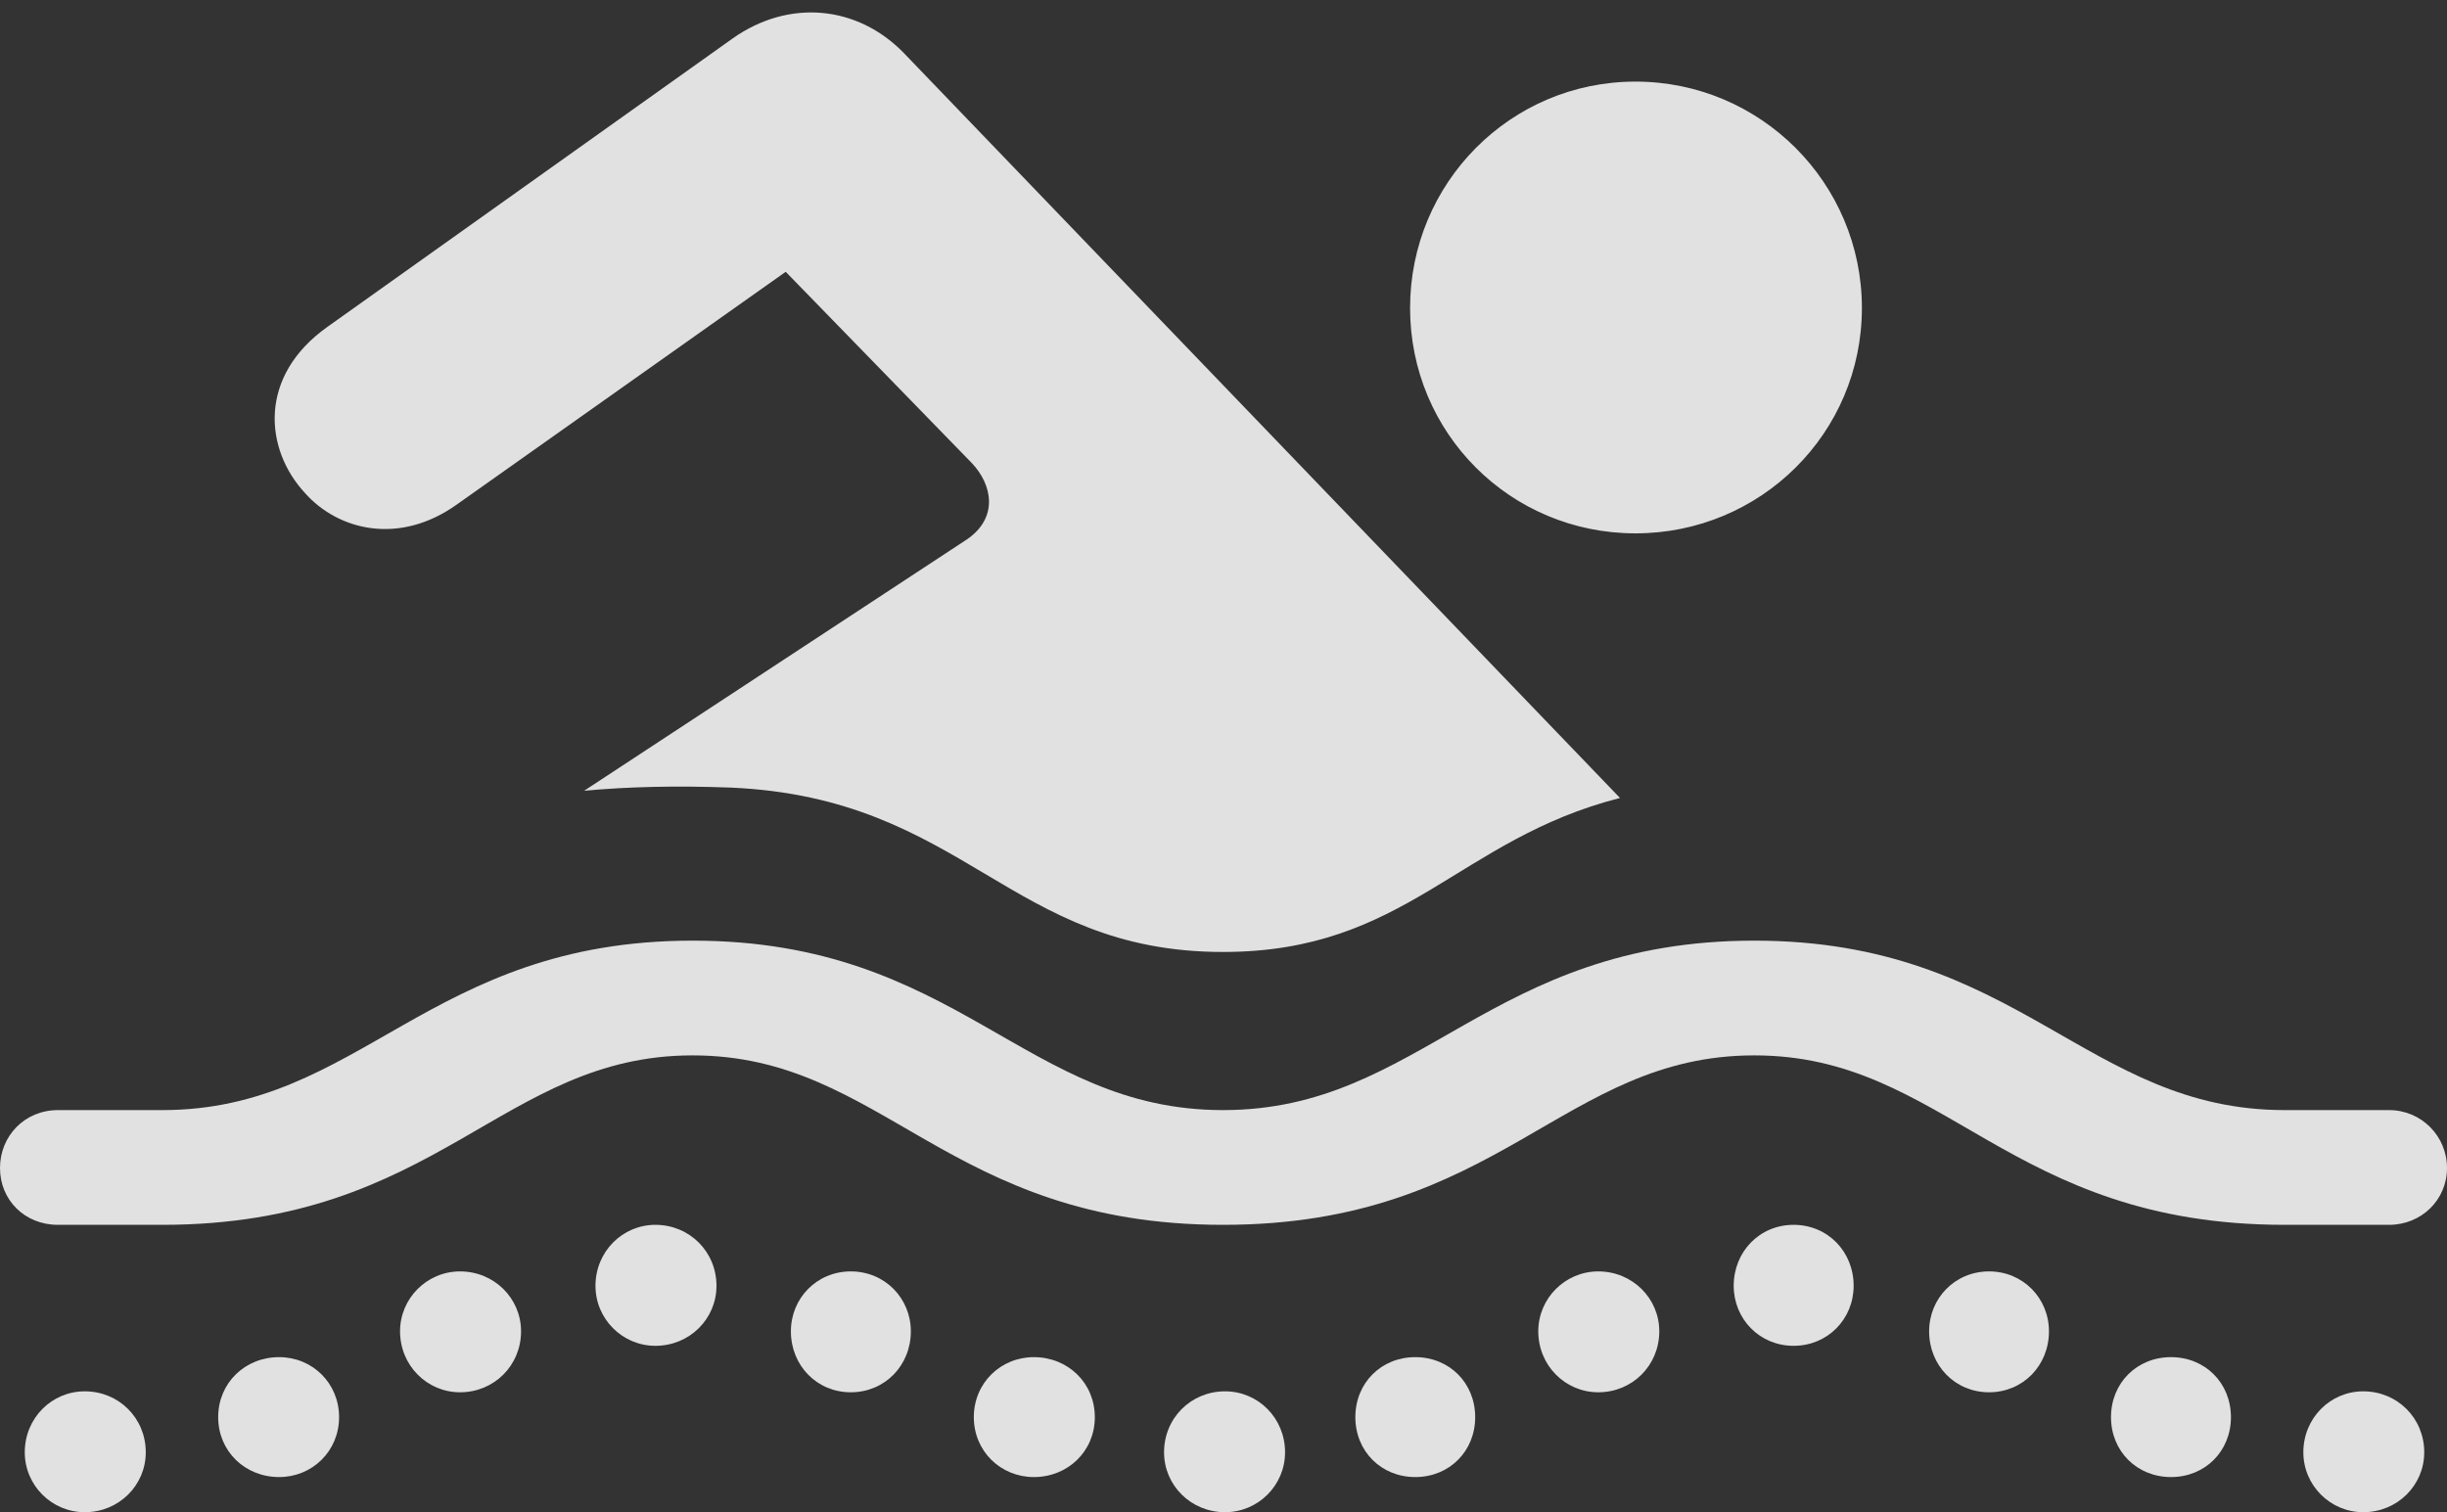 <?xml version="1.0" encoding="UTF-8"?>
<!--Generator: Apple Native CoreSVG 175.5-->
<!DOCTYPE svg
PUBLIC "-//W3C//DTD SVG 1.1//EN"
       "http://www.w3.org/Graphics/SVG/1.1/DTD/svg11.dtd">
<svg version="1.1" xmlns="http://www.w3.org/2000/svg" xmlns:xlink="http://www.w3.org/1999/xlink" width="23.115" height="14.287">
 <rect width="100%" height="100%" fill="#333333" stroke="none"/>
 <g>
  <rect height="14.287" opacity="0" width="23.115" x="0" y="0"/>
  <path d="M15.449 5.039C16.631 5.039 17.588 4.092 17.588 2.91C17.588 1.729 16.631 0.771 15.449 0.771C14.268 0.771 13.32 1.729 13.32 2.91C13.32 4.092 14.268 5.039 15.449 5.039ZM11.553 8.994C13.281 8.994 13.77 7.93 15.303 7.539L8.535 0.498C8.096 0.049 7.451-0.01 6.924 0.361L3.096 3.086C2.432 3.555 2.5 4.248 2.881 4.658C3.193 5.01 3.77 5.156 4.316 4.766L7.422 2.568L9.18 4.375C9.375 4.58 9.434 4.893 9.131 5.098L5.518 7.471C5.938 7.432 6.387 7.422 6.904 7.441C9.121 7.539 9.531 8.994 11.553 8.994ZM0.547 11.572L1.533 11.572C4.141 11.572 4.736 9.971 6.543 9.971C8.35 9.971 8.945 11.572 11.553 11.572C14.17 11.572 14.756 9.971 16.572 9.971C18.379 9.971 18.965 11.572 21.582 11.572L22.568 11.572C22.871 11.572 23.115 11.338 23.115 11.035C23.115 10.732 22.871 10.488 22.568 10.488L21.582 10.488C19.707 10.488 19.072 8.887 16.572 8.887C14.062 8.887 13.428 10.488 11.553 10.488C9.678 10.488 9.053 8.887 6.543 8.887C4.043 8.887 3.408 10.488 1.533 10.488L0.547 10.488C0.234 10.488 0 10.732 0 11.035C0 11.338 0.234 11.572 0.547 11.572ZM0.801 14.287C1.123 14.287 1.377 14.033 1.377 13.721C1.377 13.398 1.123 13.145 0.801 13.145C0.488 13.145 0.234 13.398 0.234 13.721C0.234 14.033 0.488 14.287 0.801 14.287ZM2.637 13.955C2.949 13.955 3.203 13.711 3.203 13.389C3.203 13.066 2.949 12.822 2.637 12.822C2.314 12.822 2.061 13.066 2.061 13.389C2.061 13.711 2.314 13.955 2.637 13.955ZM4.346 13.154C4.668 13.154 4.922 12.9 4.922 12.578C4.922 12.266 4.668 12.012 4.346 12.012C4.033 12.012 3.779 12.266 3.779 12.578C3.779 12.9 4.033 13.154 4.346 13.154ZM6.191 12.715C6.514 12.715 6.768 12.461 6.768 12.148C6.768 11.826 6.514 11.572 6.191 11.572C5.879 11.572 5.625 11.826 5.625 12.148C5.625 12.461 5.879 12.715 6.191 12.715ZM8.037 13.154C8.359 13.154 8.604 12.9 8.604 12.578C8.604 12.266 8.359 12.012 8.037 12.012C7.715 12.012 7.471 12.266 7.471 12.578C7.471 12.9 7.715 13.154 8.037 13.154ZM9.766 13.955C10.088 13.955 10.342 13.711 10.342 13.389C10.342 13.066 10.088 12.822 9.766 12.822C9.453 12.822 9.199 13.066 9.199 13.389C9.199 13.711 9.453 13.955 9.766 13.955ZM11.572 14.287C11.885 14.287 12.139 14.033 12.139 13.721C12.139 13.398 11.885 13.145 11.572 13.145C11.25 13.145 10.996 13.398 10.996 13.721C10.996 14.033 11.25 14.287 11.572 14.287ZM13.369 13.955C13.691 13.955 13.935 13.711 13.935 13.389C13.935 13.066 13.691 12.822 13.369 12.822C13.047 12.822 12.803 13.066 12.803 13.389C12.803 13.711 13.047 13.955 13.369 13.955ZM15.098 13.154C15.42 13.154 15.674 12.9 15.674 12.578C15.674 12.266 15.42 12.012 15.098 12.012C14.785 12.012 14.531 12.266 14.531 12.578C14.531 12.9 14.785 13.154 15.098 13.154ZM16.943 12.715C17.266 12.715 17.51 12.461 17.51 12.148C17.51 11.826 17.266 11.572 16.943 11.572C16.621 11.572 16.377 11.826 16.377 12.148C16.377 12.461 16.621 12.715 16.943 12.715ZM18.789 13.154C19.111 13.154 19.355 12.9 19.355 12.578C19.355 12.266 19.111 12.012 18.789 12.012C18.467 12.012 18.223 12.266 18.223 12.578C18.223 12.9 18.467 13.154 18.789 13.154ZM20.508 13.955C20.83 13.955 21.074 13.711 21.074 13.389C21.074 13.066 20.83 12.822 20.508 12.822C20.186 12.822 19.941 13.066 19.941 13.389C19.941 13.711 20.186 13.955 20.508 13.955ZM22.324 14.287C22.646 14.287 22.9 14.033 22.9 13.721C22.9 13.398 22.646 13.145 22.324 13.145C22.012 13.145 21.758 13.398 21.758 13.721C21.758 14.033 22.012 14.287 22.324 14.287Z" fill="#ffffff" fill-opacity="0.85"/>
 </g>
</svg>
